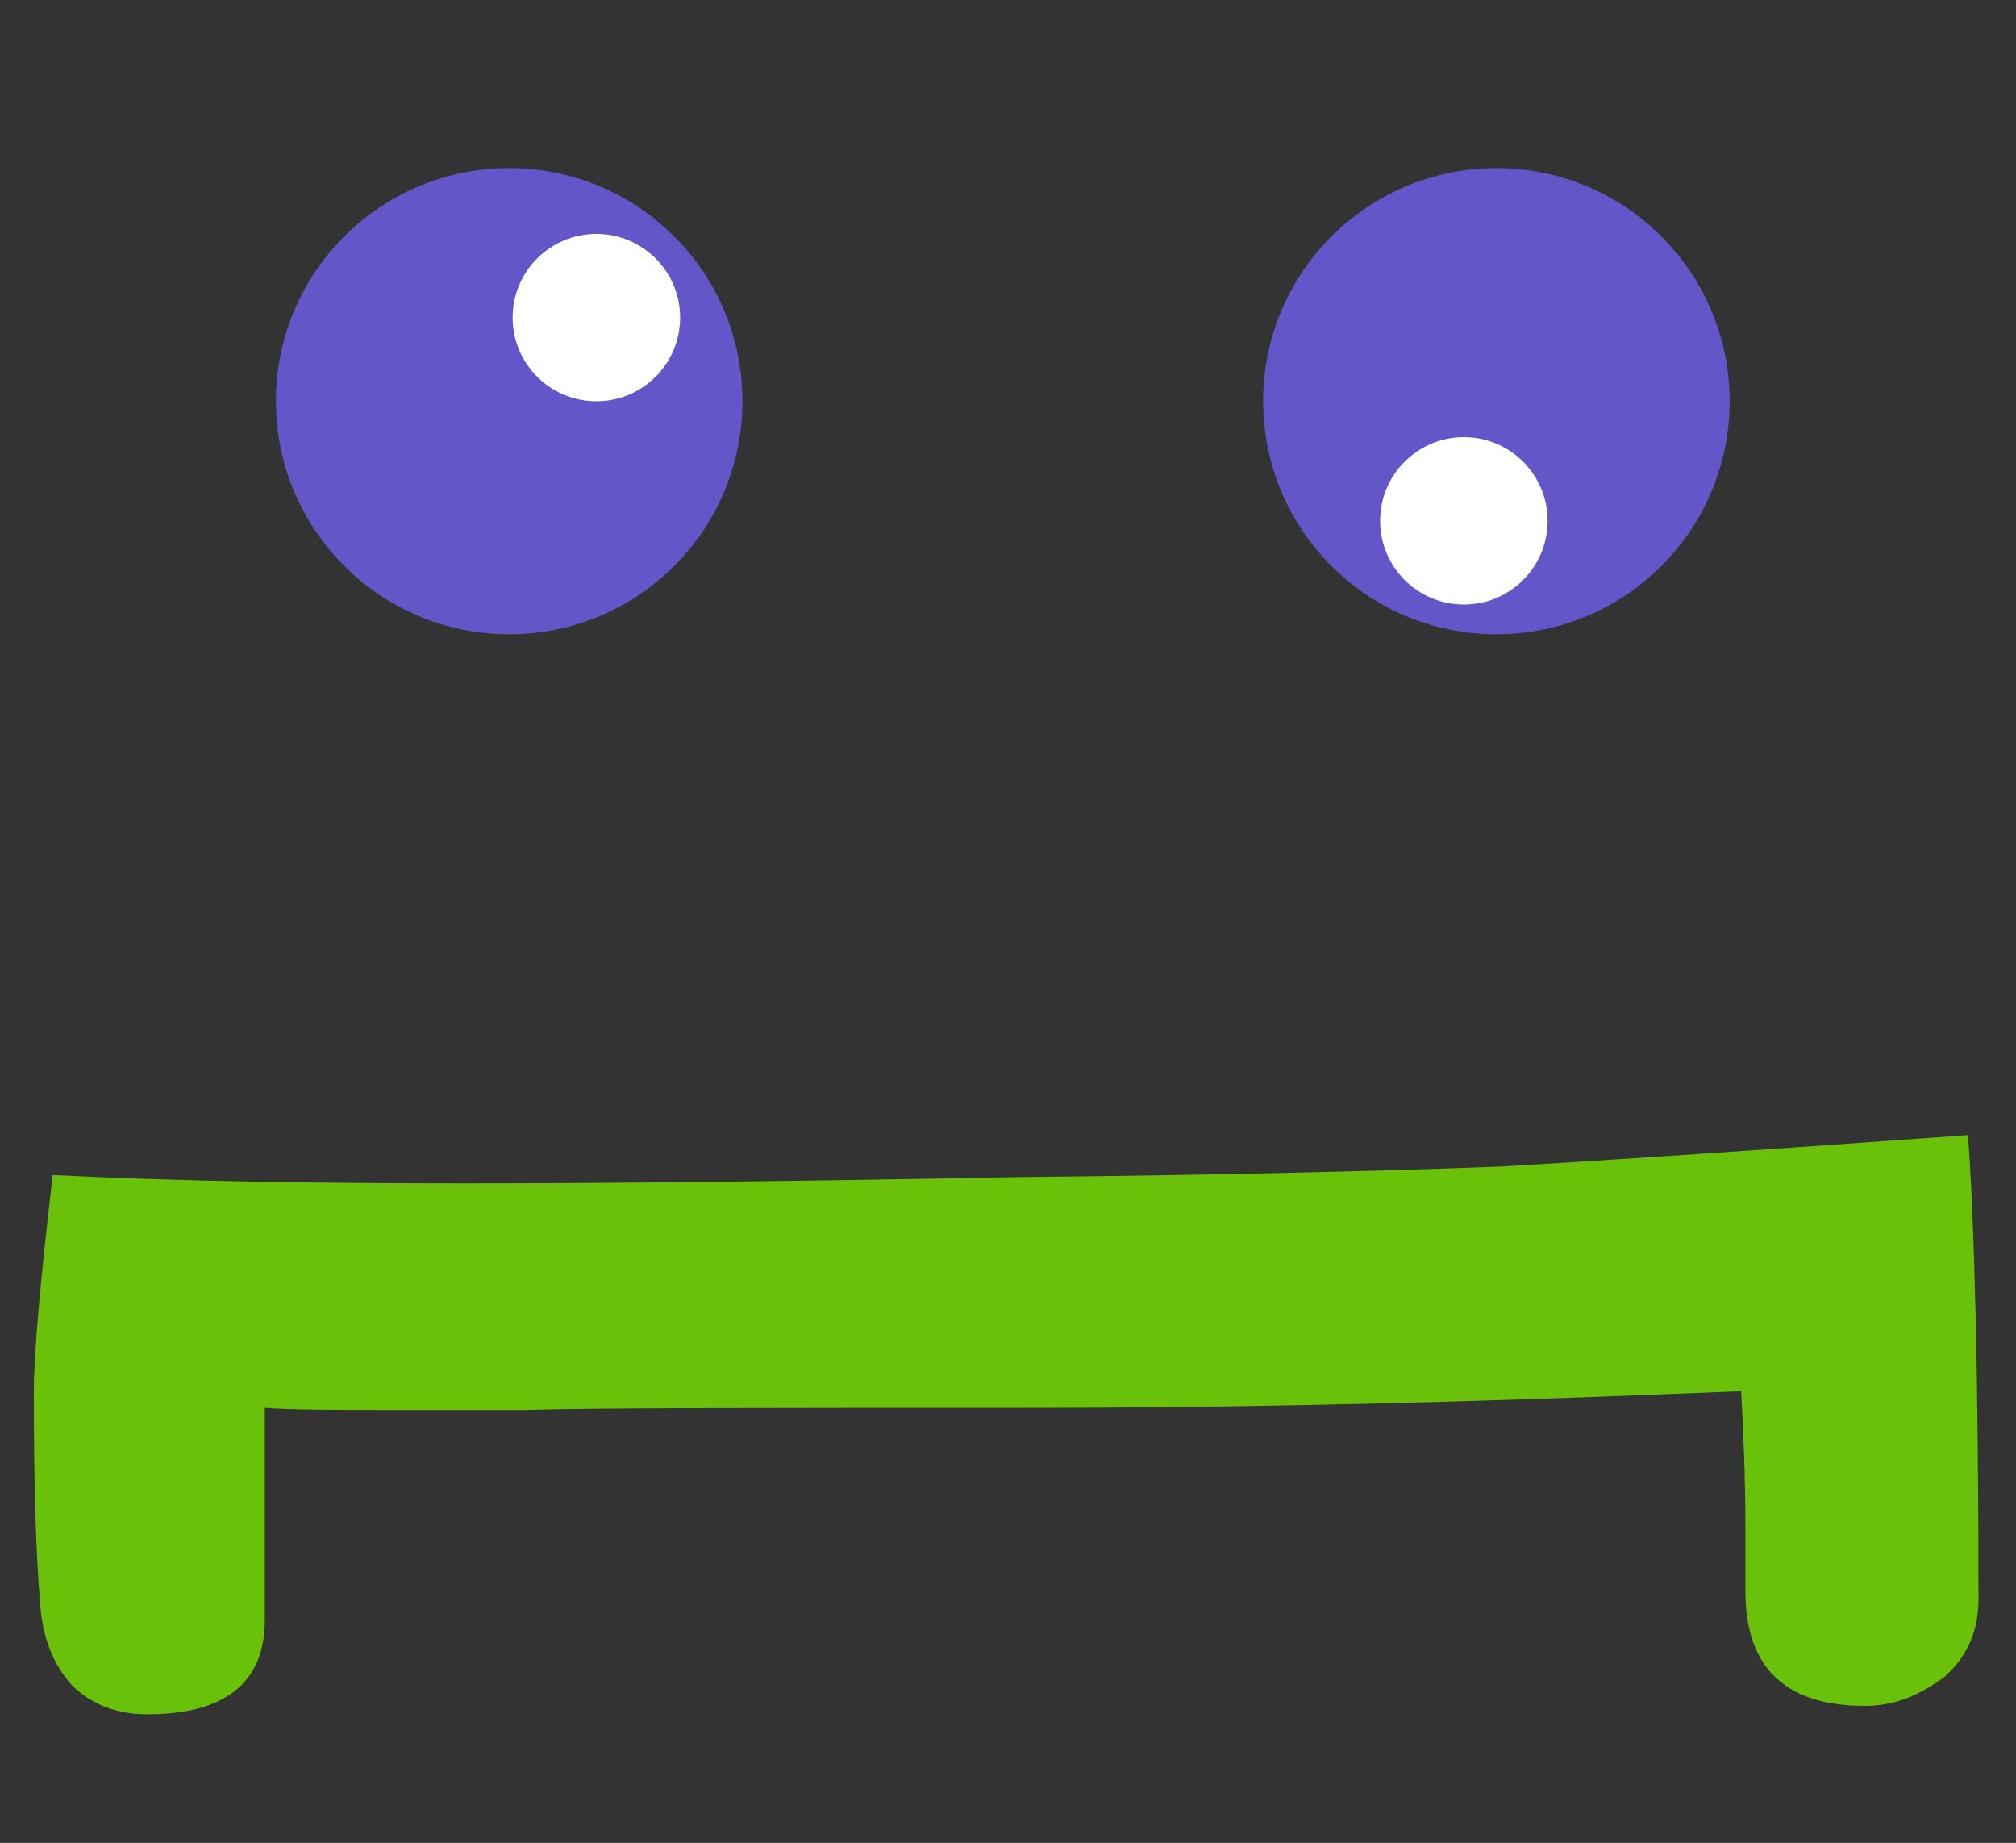 <?xml version="1.0" encoding="UTF-8" standalone="no"?>
<!DOCTYPE svg PUBLIC "-//W3C//DTD SVG 1.1//EN" "http://www.w3.org/Graphics/SVG/1.1/DTD/svg11.dtd">
<svg width="100%" height="100%" viewBox="0 0 337 308" version="1.1" xmlns="http://www.w3.org/2000/svg" xmlns:xlink="http://www.w3.org/1999/xlink" xml:space="preserve" xmlns:serif="http://www.serif.com/" style="fill-rule:evenodd;clip-rule:evenodd;stroke-linejoin:round;stroke-miterlimit:2;">
    <rect x="0" y="0" width="337" height="308" fill="#333333" stroke="none"/>
    <g transform="matrix(1,0,0,1,-2306,0)">
        <g id="Artboard3" transform="matrix(0.186,0,0,0.305,2756.08,154.456)">
            <rect x="-2420" y="-506" width="1812" height="1007.56" style="fill:none;"/>
            <g transform="matrix(5.83,0,0,3.552,8878.95,877.877)">
                <g transform="matrix(7.11451e-17,1.162,-1.162,7.11451e-17,350.742,-764.152)">
                    <g transform="matrix(278.6,0,0,278.6,459,1917)">
                        <path d="M0.172,0.173C0.155,0.173 0.12,0.17 0.069,0.164C0.072,0.105 0.073,0.04 0.073,-0.033C0.073,-0.104 0.072,-0.192 0.07,-0.296C0.069,-0.396 0.067,-0.472 0.065,-0.525C0.062,-0.577 0.057,-0.651 0.05,-0.748C0.09,-0.751 0.164,-0.753 0.271,-0.753C0.286,-0.753 0.298,-0.748 0.308,-0.737C0.317,-0.725 0.322,-0.713 0.322,-0.699C0.322,-0.681 0.318,-0.667 0.309,-0.657C0.3,-0.647 0.286,-0.642 0.267,-0.642L0.236,-0.642C0.213,-0.642 0.191,-0.641 0.172,-0.64L0.174,-0.59C0.178,-0.486 0.18,-0.389 0.18,-0.299C0.18,-0.173 0.18,-0.094 0.181,-0.061L0.181,0.001C0.181,0.028 0.181,0.049 0.18,0.063L0.281,0.063C0.311,0.063 0.326,0.082 0.326,0.119C0.326,0.134 0.321,0.146 0.312,0.155C0.302,0.164 0.289,0.169 0.273,0.17C0.25,0.172 0.217,0.173 0.172,0.173Z" style="fill:rgb(106,193,9);fill-rule:nonzero;"/>
                    </g>
                </g>
                <g transform="matrix(0.922,0,0,0.922,-4082.48,-388.683)">
                    <circle cx="2411" cy="66" r="39" style="fill:rgb(99,86,200);"/>
                </g>
                <g transform="matrix(0.922,0,0,0.922,-3930.3,-388.683)">
                    <circle cx="2411" cy="66" r="39" style="fill:rgb(99,86,200);"/>
                </g>
                <g transform="matrix(0.331,0,0,0.331,-2510.41,-331.216)">
                    <circle cx="2411" cy="66" r="39" style="fill:white;"/>
                </g>
                <g transform="matrix(0.331,0,0,0.331,-2644.14,-362.575)">
                    <circle cx="2411" cy="66" r="39" style="fill:white;"/>
                </g>
            </g>
        </g>
    </g>
</svg>
